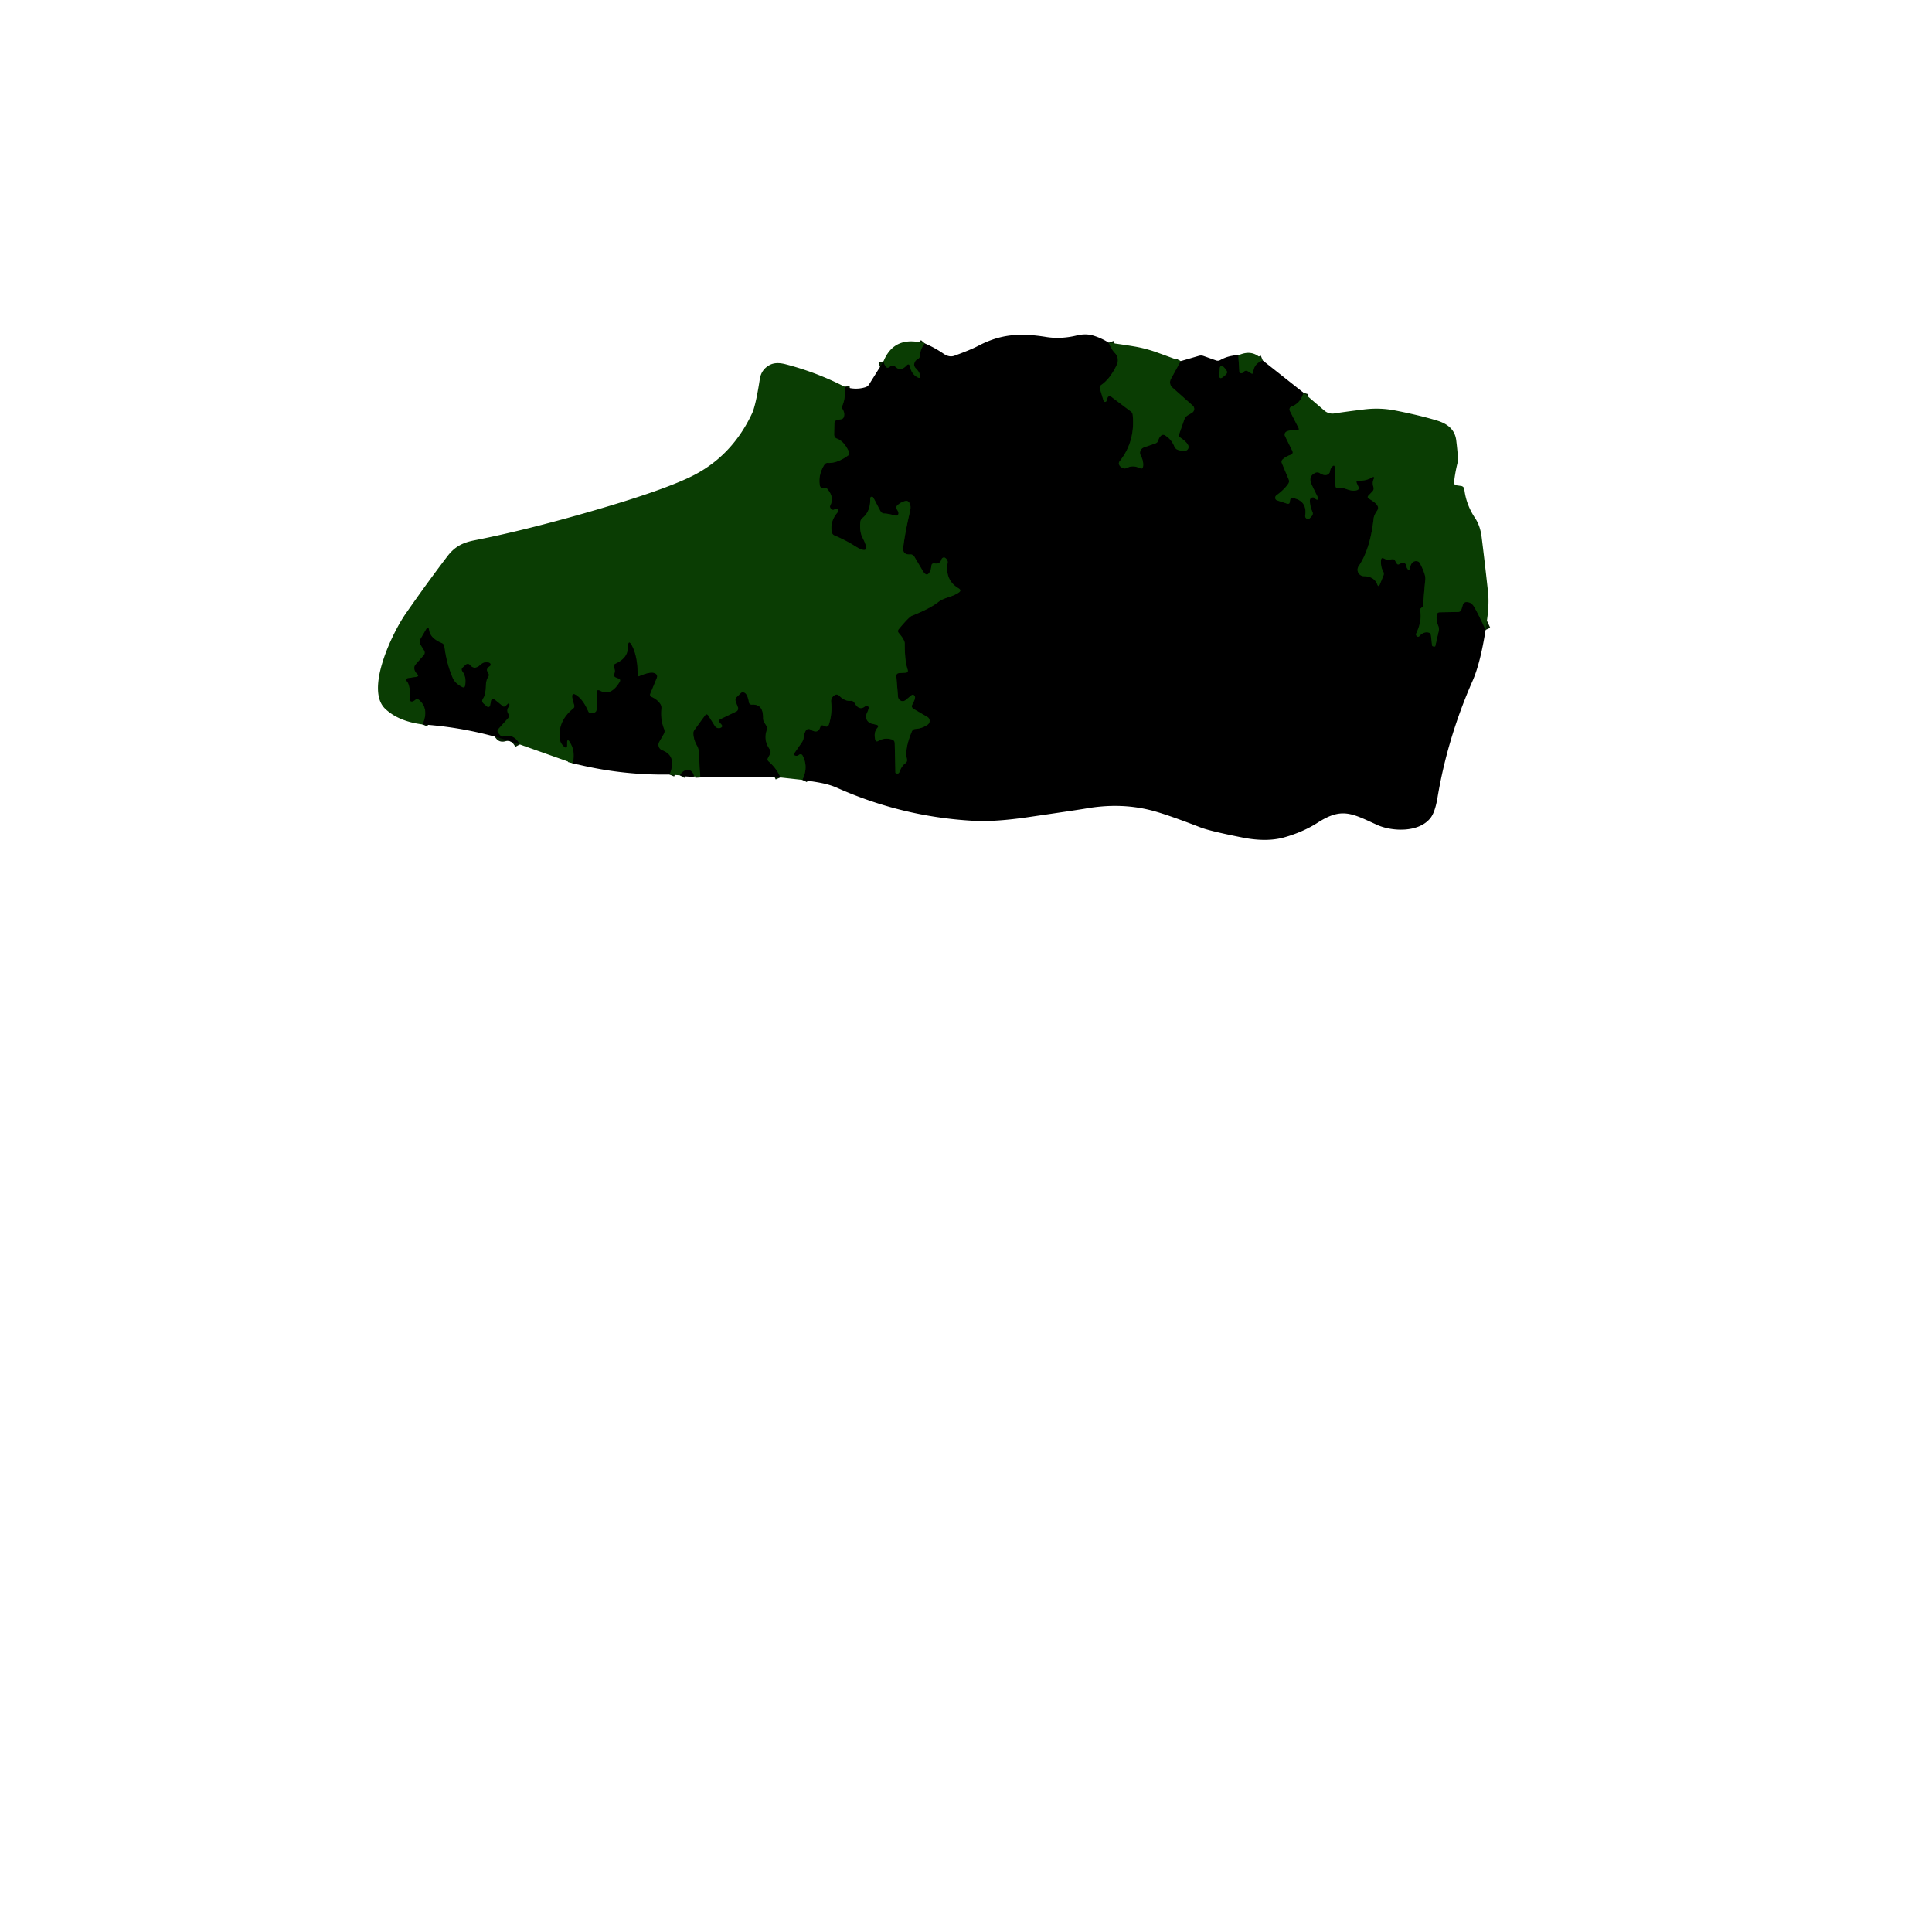 <svg xmlns="http://www.w3.org/2000/svg" viewBox="0 0 382 382"><g fill="none" stroke="#051f02" stroke-width="2"><path d="M219.23 67.76q.45 1.24 1.23 2.06a2.05 2.05 0 0 1 .37 2.29q-1.31 2.76-3.02 3.96-.47.33-.36.69l.76 2.52a.31.3-45.4 0 0 .57-.02l.2-.61a.46.44-63.1 0 1 .69-.24l3.96 2.98a.87.84-74.9 0 1 .33.6q.53 5.32-2.57 9.2-.32.41-.03.85.17.26.51.45.49.27.98.01 1.15-.59 2.56.07.51.24.6-.32.15-1.03-.49-2.25a1.16 1.08-23.1 0 1 .69-1.55l2.22-.77q.44-.16.55-.53.19-.61.51-.94.39-.41.87-.12 1.24.74 1.84 2.19.19.47.67.66.57.22 1.41.18.54-.02.7-.55.24-.8-1.69-2.11a.47.46-63.4 0 1-.17-.54l1.07-3.05q.16-.45.64-.74l.86-.52a.88.87-39.7 0 0 .14-1.41l-4.05-3.6a1.39 1.34-55 0 1-.26-1.68l1.93-3.52M244.84 70.26l.2 3.14q.03.5.52.38.19-.05.31-.2.38-.5.96-.12l.5.33q.43.28.48-.3.14-1.57 1.85-2.23M257.75 77.66q-.67 2.13-2.35 2.69a.65.64 67.1 0 0-.36.91l1.7 3.33q.26.52-.38.48-1.22-.08-1.94.24a.68.68 0 0 0-.34.93l1.44 2.9q.29.6-.45.84-.76.25-1.42.82-.39.33-.18.81l1.32 3.16q.21.49-.09.91-.79 1.14-2.31 2.25a.58.55-53 0 0 .11 1l1.95.64q.49.16.56-.28l.07-.42q.08-.52.7-.38 2.72.62 2.29 3.47a.55.54 71.8 0 0 .92.48l.31-.33q.41-.43.2-.9-.5-1.13-.51-2.21 0-.57.53-.66a.5.5 0 0 1 .45.17q.29.32.51.28a.22.22 0 0 0 .16-.32q-1.22-2.42-1.43-2.99-.48-1.35.83-1.98.47-.23.91.05.85.54 1.45.32.49-.18.57-.69.07-.49.39-.86.53-.62.56.21l.13 3.48q.03.63.65.49c1.18-.26 2.14.82 3.6.42a.47.37-18.9 0 0 .35-.54l-.36-.79q-.26-.57.28-.55 1.54.08 2.86-.72a.2.19.5 0 1 .26.27q-.44.7-.13 1.72.16.5-.24.9l-.74.77q-.36.37.15.66 1.34.77 1.65 1.39.23.47-.07.91-.64.93-.71 1.57-.67 6.07-2.96 9.43a1.27 1.27 0 0 0 1.02 1.98q2.04.04 2.65 1.61.25.65.52 0l.71-1.74q.17-.42-.07-.83-.49-.85-.42-2.16.04-.69.64-.35.57.31 1.34.15a.76.33-15.3 0 1 .71.1l.47.77a.37.3-32.2 0 0 .48.06q.33-.21.84-.26a.96.5 83 0 1 .6.88q.01.12.24.42a.19.19 0 0 0 .35-.08q.29-1.57 1.3-1.55.53.01.77.49 1.11 2.19 1.03 3.07-.25 2.63-.44 5.27-.01.14-.09.2l-.38.32q-.18.14-.12.4.42 2.03-.77 4.55-.11.23.03.43.09.13.2.19.2.1.36-.06.8-.88 1.67-.77.59.07.66.66l.21 1.9q.02.19.21.21l.33.03q.08 0 .11-.13l.69-3.03q.09-.41-.15-1.02-.4-1.03-.26-2.04.08-.55.62-.55l3.57-.06q.54-.01.7-.54l.28-.91a.72.71-82.8 0 1 .64-.51q.97-.04 1.51.84.82 1.33 2.34 4.66M158.64 154.2q1.23-2.47.1-4.72-.3-.58-.82-.19-.22.17-.49.15-.7-.05-.27-.66l1.32-1.9q.34-.49.41-.95.17-1.1.46-1.51a.66.66 0 0 1 .9-.18q1.48.95 1.92-.45.18-.54.67-.32l.23.11q.63.28.84-.4.67-2.13.43-4.35-.09-.87.69-1.39a.7.7 0 0 1 .88.1q1.13 1.14 2.25 1.03.53-.06.8.41.93 1.65 2.13.65a.41.4 69.6 0 1 .67.31q0 .32-.39 1.16a1.44 1.41 19.3 0 0 .98 1.98l.92.22q.62.15.2.63-.74.84-.43 2.26.13.6.66.29 1.19-.68 2.62-.28.58.16.59.78l.13 5.77q0 .07.06.1.15.09.25.1.35.04.49-.32.47-1.24 1.15-1.7.46-.32.33-.87-.47-2.01.97-5.42.21-.5.74-.52 1.2-.06 2.35-.81a.92.89-45.9 0 0 0-1.54l-2.7-1.58q-.59-.35-.28-.92.67-1.23.49-1.58-.29-.53-.72-.18l-1.12.92a.93.91 68.3 0 1-1.49-.66l-.33-4.02q-.05-.62.56-.66l1.28-.08q.58-.04.39-.62-.59-1.76-.57-5.15 0-.72-1.17-2.07-.34-.39 0-.79 1.99-2.39 2.56-2.62 3.59-1.43 5.23-2.72c1.22-.96 2.58-.9 4.04-1.87q.66-.44-.02-.85-2.71-1.6-2.16-4.99.1-.58-.44-1a.49.49 0 0 0-.76.24q-.33 1.03-1.36.83-.57-.1-.65.47-.11.73-.13.8-.68 1.72-1.58.2l-1.64-2.77q-.3-.51-.87-.48-.75.05-1.09-.29-.36-.36-.25-1.21.39-3.04 1.35-7.1.25-1.07-.22-1.7-.28-.37-.72-.26-.91.23-1.53.81-.43.39-.12.88t.29.77a.47.44-80.7 0 1-.55.43q-1.54-.41-2.22-.42-.53-.01-.79-.47c-.45-.79-1.4-2.75-1.52-2.8q-.14-.07-.26-.04-.26.08-.25.35.09 2.5-1.5 3.82-.42.34-.46.87-.16 1.89.43 3.02 2.02 3.9-1.58 1.63-1.78-1.12-3.92-2.02-.48-.2-.57-.72-.37-2.04 1.07-3.77.65-.78-.32-.81-.05 0-.21.12-.23.18-.5.05-.1-.06-.24-.22-.25-.3-.07-.65.83-1.63-.72-3.34-.17-.18-.41-.13l-.28.06a.56.56 0 0 1-.67-.45q-.38-2.07.87-4.12.25-.41.73-.38 1.82.1 3.98-1.47a.57.57 0 0 0 .18-.7q-.99-2.14-2.39-2.63a.87.81-80.4 0 1-.55-.82l.05-2.18q.01-.58.59-.7l.79-.15q.47-.1.55-.71t-.26-1.17q-.25-.42-.06-.87.66-1.63.4-3.67M174.69 71.44q.17.69.44 1.04.28.37.62.14l.34-.21a.8.76 50.2 0 1 .96.11q1.02.99 2.17-.23.53-.56.7.19.35 1.59 1.6 2.17.54.25.43-.33-.15-.8-.89-1.52-.41-.4-.28-.95.13-.56.66-.83a.87.87 0 0 0 .47-.74q.05-1.32.95-2.37M154.29 153.72q-.76-1.78-2.28-3.1-.4-.35-.21-.71l.44-.83q.26-.47-.07-.92-1.29-1.8-.58-3.83.16-.45-.12-.88l-.4-.64q-.23-.37-.22-.9.04-2.7-2.15-2.57-.55.04-.65-.51-.24-1.35-.69-1.73a.69.57 43 0 0-.85-.06l-.82.79q-.39.38-.18.92l.4 1.05a.74.66 66.9 0 1-.3.89l-3.11 1.5q-.55.26-.14.71l.24.27q.52.57-.26.8-.14.04-.3.02-.48-.04-.74-.47l-1.23-1.96q-.33-.54-.67-.07l-2.07 2.84a1.14 1.13 62.1 0 0-.21.72q.05 1.26.75 2.45.25.43.28.93l.34 5.29M137.22 153.52q-.36-1.63-1.83-1.13-.5.17-.94.91M132.37 153.14q1.52-3.66-1.44-4.78a1.18 1.17-64.5 0 1-.59-1.69l.9-1.57q.26-.43.06-.93-.77-1.9-.54-4.08.05-.46-.19-.85-.52-.84-1.68-1.4-.52-.25-.32-.73l1.27-3.06q.21-.52-.21-.82-.78-.56-3.14.44-.43.19-.43-.28 0-3.4-1-5.48-.86-1.8-.9.19-.04 2.04-2.44 3.13-.51.23-.29.74.31.7.07 1.2-.26.56.31.78l.52.21q.49.19.21.67-1.7 2.89-3.89 1.76-.65-.33-.66.3l-.03 3.43q0 .49-.55.62l-.35.08q-.56.13-.79-.4-.86-1.99-1.97-2.89-1.54-1.25-1 .76l.25.93q.11.43-.22.7-2.85 2.31-2.68 5.62.06 1.17.92 1.9.54.45.55-.25v-.47q.01-1.07.58-.16 1.14 1.84.56 4.15M102.77 147.19q-1.15-2.11-3.11-1.59-.49.13-.71-.13l-.37-.43q-.43-.51-.05-.93l1.91-2.12q.35-.38.07-.81-.49-.75.07-1.44a.4.2-73.1 0 0-.1-.62l-.41.38q-.39.36-.62.17l-1.48-1.2q-.75-.61-.89.21l-.15.81a.4.39 25.5 0 1-.65.22l-.66-.57q-.51-.44-.11-1.06c.85-1.32.21-3.07.97-4.18q.31-.45-.01-.9-.53-.75.34-1.28a.37.37 0 0 0 0-.63q-.29-.17-.89-.11-.44.04-.99.53-1.15 1.04-2.02-.03a.58.55-41 0 0-.82-.04l-.63.59a.55.48 51.1 0 0-.03.69q.88 1.2.54 2.87-.1.5-.56.28-1.43-.72-1.9-1.79-1.21-2.76-1.66-6.23-.06-.5-.53-.7-2.25-.93-2.49-2.56-.14-.9-.58-.13l-1.13 1.94a.98.98 0 0 0 .01 1.01l.75 1.21a.79.79 0 0 1-.08.94l-1.58 1.79q-.37.42-.27.95.1.52.53.93.52.5-.23.62l-1.49.23q-.71.11-.27.66.74.92.48 3.44a.47.47 0 0 0 .61.49q.28-.09.48-.28a.63.63 0 0 1 .83 0q2.02 1.77.68 4.85M241.13 73.51q-.07.82-.07.84.11.62.6.3.93-.64.96-1.02t-.78-1.16q-.43-.4-.64.2-.01.02-.07.84" vector-effect="non-scaling-stroke"/></g><path d="M219.23 67.76q.45 1.24 1.23 2.06a2.05 2.05 0 0 1 .37 2.29q-1.31 2.76-3.02 3.96-.47.33-.36.69l.76 2.52a.31.3-45.4 0 0 .57-.02l.2-.61a.46.44-63.1 0 1 .69-.24l3.96 2.98a.87.84-74.9 0 1 .33.6q.53 5.32-2.57 9.2-.32.41-.03.85.17.26.51.45.49.27.98.01 1.15-.59 2.56.07.51.24.6-.32.15-1.03-.49-2.25a1.16 1.08-23.1 0 1 .69-1.55l2.22-.77q.44-.16.55-.53.19-.61.51-.94.39-.41.87-.12 1.24.74 1.84 2.19.19.47.67.66.57.22 1.41.18.54-.02.7-.55.24-.8-1.69-2.11a.47.46-63.4 0 1-.17-.54l1.07-3.05q.16-.45.64-.74l.86-.52a.88.87-39.7 0 0 .14-1.41l-4.05-3.6a1.39 1.34-55 0 1-.26-1.68l1.93-3.52 3.58-1.04q.48-.14.95.03l2.48.88a.99.98 39.9 0 0 .81-.08q1.69-.95 3.57-.93l.2 3.14q.03.5.52.38.19-.05.31-.2.38-.5.96-.12l.5.33q.43.28.48-.3.14-1.57 1.85-2.23l8.09 6.4q-.67 2.13-2.35 2.69a.65.64 67.1 0 0-.36.91l1.7 3.33q.26.52-.38.48-1.22-.08-1.94.24a.68.68 0 0 0-.34.93l1.44 2.9q.29.6-.45.84-.76.25-1.42.82-.39.33-.18.81l1.32 3.16q.21.49-.09.91-.79 1.14-2.31 2.25a.58.55-53 0 0 .11 1l1.95.64q.49.16.56-.28l.07-.42q.08-.52.7-.38 2.72.62 2.29 3.47a.55.54 71.8 0 0 .92.48l.31-.33q.41-.43.2-.9-.5-1.13-.51-2.21 0-.57.53-.66a.5.5 0 0 1 .45.17q.29.32.51.28a.22.22 0 0 0 .16-.32q-1.22-2.42-1.43-2.99-.48-1.35.83-1.98.47-.23.91.05.85.54 1.45.32.49-.18.57-.69.07-.49.39-.86.53-.62.56.21l.13 3.48q.03.63.65.49c1.18-.26 2.14.82 3.6.42a.47.37-18.9 0 0 .35-.54l-.36-.79q-.26-.57.28-.55 1.54.08 2.86-.72a.2.19.5 0 1 .26.27q-.44.7-.13 1.72.16.5-.24.9l-.74.77q-.36.37.15.66 1.34.77 1.65 1.39.23.47-.07.91-.64.93-.71 1.57-.67 6.07-2.96 9.43a1.27 1.27 0 0 0 1.02 1.98q2.04.04 2.65 1.61.25.65.52 0l.71-1.74q.17-.42-.07-.83-.49-.85-.42-2.16.04-.69.64-.35.57.31 1.34.15a.76.33-15.3 0 1 .71.1l.47.77a.37.3-32.2 0 0 .48.06q.33-.21.84-.26a.96.5 83 0 1 .6.88q.01.12.24.42a.19.19 0 0 0 .35-.08q.29-1.57 1.3-1.55.53.01.77.49 1.11 2.19 1.03 3.07-.25 2.63-.44 5.27-.01.14-.09.2l-.38.32q-.18.14-.12.4.42 2.03-.77 4.55-.11.23.03.43.09.13.2.19.2.1.36-.06.8-.88 1.67-.77.59.07.66.66l.21 1.9q.02.19.21.21l.33.03q.08 0 .11-.13l.69-3.03q.09-.41-.15-1.02-.4-1.03-.26-2.04.08-.55.62-.55l3.57-.06q.54-.01.7-.54l.28-.91a.72.71-82.8 0 1 .64-.51q.97-.04 1.51.84.82 1.33 2.34 4.66-1.06 6.66-2.58 10.09-4.96 11.29-6.93 23.06-.48 2.88-1.39 4.04c-2.33 2.97-7.71 2.68-10.6 1.35-5.01-2.29-6.96-3.47-11.7-.42q-2.88 1.85-6.63 2.91-3.49.98-8.3.02-6.33-1.26-8.16-1.96-7.03-2.72-10-3.45-6.07-1.51-12.86-.3-1.18.21-11.04 1.65-6.81 1.01-11.12.76-14.08-.79-26.92-6.52c-2.26-1.01-4.47-1.16-6.87-1.57q1.23-2.47.1-4.72-.3-.58-.82-.19-.22.17-.49.15-.7-.05-.27-.66l1.32-1.9q.34-.49.41-.95.17-1.1.46-1.51a.66.66 0 0 1 .9-.18q1.48.95 1.92-.45.18-.54.67-.32l.23.11q.63.28.84-.4.67-2.13.43-4.35-.09-.87.69-1.39a.7.7 0 0 1 .88.1q1.13 1.14 2.25 1.03.53-.06.8.41.93 1.65 2.13.65a.41.4 69.6 0 1 .67.31q0 .32-.39 1.16a1.44 1.41 19.3 0 0 .98 1.98l.92.22q.62.15.2.63-.74.84-.43 2.26.13.6.66.29 1.19-.68 2.62-.28.58.16.59.78l.13 5.77q0 .07.06.1.15.09.25.1.35.04.49-.32.47-1.24 1.15-1.7.46-.32.33-.87-.47-2.01.97-5.42.21-.5.74-.52 1.2-.06 2.35-.81a.92.89-45.9 0 0 0-1.54l-2.7-1.58q-.59-.35-.28-.92.67-1.23.49-1.58-.29-.53-.72-.18l-1.12.92a.93.91 68.3 0 1-1.49-.66l-.33-4.02q-.05-.62.56-.66l1.28-.08q.58-.04.39-.62-.59-1.76-.57-5.15 0-.72-1.17-2.07-.34-.39 0-.79 1.99-2.39 2.56-2.62 3.59-1.43 5.23-2.72c1.22-.96 2.58-.9 4.04-1.87q.66-.44-.02-.85-2.71-1.6-2.16-4.99.1-.58-.44-1a.49.49 0 0 0-.76.24q-.33 1.03-1.36.83-.57-.1-.65.47-.11.73-.13.8-.68 1.72-1.58.2l-1.64-2.77q-.3-.51-.87-.48-.75.05-1.09-.29-.36-.36-.25-1.21.39-3.04 1.35-7.1.25-1.07-.22-1.7-.28-.37-.72-.26-.91.23-1.53.81-.43.39-.12.88t.29.77a.47.44-80.7 0 1-.55.43q-1.54-.41-2.22-.42-.53-.01-.79-.47c-.45-.79-1.4-2.75-1.52-2.8q-.14-.07-.26-.04-.26.08-.25.35.09 2.5-1.5 3.82-.42.34-.46.87-.16 1.89.43 3.02 2.02 3.9-1.58 1.63-1.78-1.12-3.92-2.02-.48-.2-.57-.72-.37-2.04 1.07-3.77.65-.78-.32-.81-.05 0-.21.12-.23.18-.5.05-.1-.06-.24-.22-.25-.3-.07-.65.83-1.63-.72-3.34-.17-.18-.41-.13l-.28.06a.56.56 0 0 1-.67-.45q-.38-2.07.87-4.12.25-.41.73-.38 1.82.1 3.98-1.47a.57.57 0 0 0 .18-.7q-.99-2.14-2.39-2.63a.87.81-80.4 0 1-.55-.82l.05-2.18q.01-.58.59-.7l.79-.15q.47-.1.55-.71t-.26-1.17q-.25-.42-.06-.87.66-1.63.4-3.67 2.16.72 4.13.1.47-.15.73-.57l2.84-4.55q.17.69.44 1.04.28.37.62.14l.34-.21a.8.76 50.2 0 1 .96.11q1.02.99 2.17-.23.53-.56.7.19.35 1.59 1.6 2.17.54.25.43-.33-.15-.8-.89-1.52-.41-.4-.28-.95.13-.56.66-.83a.87.87 0 0 0 .47-.74q.05-1.32.95-2.37 1.92.81 3.72 2.04 1.12.76 2.15.38 3.19-1.16 4.65-1.93c4.45-2.34 8.29-2.61 13.49-1.77q2.87.46 6-.29 1.8-.44 3.28.01 1.62.49 3.08 1.41m21.9 5.75q-.07.82-.07.84.11.62.6.3.93-.64.96-1.02t-.78-1.16q-.43-.4-.64.2-.01.02-.07.84"/><path fill="#0a3d03" d="M182.86 67.91q-.9 1.05-.95 2.37a.87.87 0 0 1-.47.74q-.53.27-.66.83-.13.55.28.95.74.72.89 1.52.11.58-.43.33-1.25-.58-1.6-2.17-.17-.75-.7-.19-1.15 1.22-2.17.23a.8.76 50.2 0 0-.96-.11l-.34.21q-.34.23-.62-.14-.27-.35-.44-1.04 2.13-5.21 8.17-3.53M233.45 71.4l-1.93 3.52a1.39 1.34-55 0 0 .26 1.68l4.05 3.6a.88.87-39.7 0 1-.14 1.41l-.86.52q-.48.29-.64.74l-1.07 3.05a.47.46-63.4 0 0 .17.54q1.93 1.31 1.69 2.11-.16.53-.7.55-.84.04-1.41-.18-.48-.19-.67-.66-.6-1.45-1.84-2.19-.48-.29-.87.12-.32.33-.51.94-.11.37-.55.53l-2.22.77a1.16 1.08-23.1 0 0-.69 1.55q.64 1.22.49 2.25-.09.56-.6.32-1.41-.66-2.56-.07-.49.26-.98-.01-.34-.19-.51-.45-.29-.44.03-.85 3.1-3.88 2.57-9.2a.87.84-74.9 0 0-.33-.6l-3.96-2.98a.46.44-63.1 0 0-.69.24l-.2.61a.31.3-45.4 0 1-.57.02l-.76-2.52q-.11-.36.36-.69 1.71-1.2 3.02-3.96a2.05 2.05 0 0 0-.37-2.29q-.78-.82-1.23-2.06 2.51.32 4.97.73 2.31.38 4.69 1.24 2.27.82 4.56 1.67M249.66 71.26q-1.71.66-1.85 2.23-.05.58-.48.3l-.5-.33q-.58-.38-.96.12-.12.15-.31.2-.49.12-.52-.38l-.2-3.14q2.92-1.34 4.82 1M166.99 76.46q.26 2.04-.4 3.67-.19.45.06.87.34.56.26 1.17t-.55.71l-.79.15q-.58.12-.59.7l-.05 2.18a.87.81-80.4 0 0 .55.82q1.4.49 2.39 2.63a.57.57 0 0 1-.18.7q-2.16 1.57-3.98 1.47-.48-.03-.73.38-1.25 2.05-.87 4.12a.56.56 0 0 0 .67.45l.28-.06q.24-.05.41.13 1.55 1.71.72 3.34-.18.35.07.65.14.16.24.22.27.13.5-.05.16-.12.21-.12.97.03.32.81-1.44 1.73-1.07 3.77.09.52.57.72 2.14.9 3.92 2.02 3.6 2.27 1.58-1.63-.59-1.13-.43-3.02.04-.53.46-.87 1.59-1.32 1.5-3.82-.01-.27.25-.35.12-.03.26.04c.12.05 1.07 2.01 1.52 2.8q.26.46.79.47.68.01 2.22.42a.47.44-80.7 0 0 .55-.43q.02-.28-.29-.77t.12-.88q.62-.58 1.53-.81.44-.11.72.26.47.63.22 1.7-.96 4.06-1.35 7.1-.11.85.25 1.21.34.34 1.09.29.57-.03.87.48l1.64 2.77q.9 1.52 1.58-.2.02-.07.13-.8.08-.57.65-.47 1.03.2 1.36-.83a.49.49 0 0 1 .76-.24q.54.42.44 1-.55 3.39 2.16 4.99.68.41.02.85c-1.46.97-2.82.91-4.04 1.87q-1.64 1.29-5.23 2.72-.57.23-2.56 2.62-.34.4 0 .79 1.17 1.35 1.17 2.07-.02 3.39.57 5.15.19.58-.39.62l-1.28.08q-.61.04-.56.66l.33 4.02a.93.91 68.3 0 0 1.49.66l1.12-.92q.43-.35.72.18.18.35-.49 1.58-.31.57.28.92l2.7 1.58a.92.89-45.9 0 1 0 1.54q-1.15.75-2.35.81-.53.02-.74.52-1.44 3.41-.97 5.42.13.55-.33.87-.68.46-1.15 1.7-.14.36-.49.32-.1-.01-.25-.1-.06-.03-.06-.1l-.13-5.77q-.01-.62-.59-.78-1.43-.4-2.62.28-.53.31-.66-.29-.31-1.42.43-2.26.42-.48-.2-.63l-.92-.22a1.44 1.41 19.3 0 1-.98-1.98q.39-.84.39-1.16a.41.4 69.6 0 0-.67-.31q-1.2 1-2.13-.65-.27-.47-.8-.41-1.12.11-2.25-1.03a.7.7 0 0 0-.88-.1q-.78.52-.69 1.39.24 2.22-.43 4.35-.21.68-.84.4l-.23-.11q-.49-.22-.67.32-.44 1.4-1.92.45a.66.66 0 0 0-.9.18q-.29.41-.46 1.51-.07.46-.41.95l-1.32 1.9q-.43.61.27.66.27.02.49-.15.52-.39.82.19 1.13 2.25-.1 4.72l-4.35-.48q-.76-1.78-2.28-3.1-.4-.35-.21-.71l.44-.83q.26-.47-.07-.92-1.29-1.8-.58-3.83.16-.45-.12-.88l-.4-.64q-.23-.37-.22-.9.04-2.7-2.15-2.57-.55.04-.65-.51-.24-1.35-.69-1.73a.69.57 43 0 0-.85-.06l-.82.79q-.39.38-.18.92l.4 1.05a.74.66 66.9 0 1-.3.89l-3.11 1.5q-.55.26-.14.71l.24.27q.52.57-.26.8-.14.04-.3.02-.48-.04-.74-.47l-1.23-1.96q-.33-.54-.67-.07l-2.07 2.84a1.14 1.13 62.1 0 0-.21.72q.05 1.26.75 2.45.25.43.28.93l.34 5.29q-.5-.28-1.27-.2-.36-1.63-1.83-1.13-.5.17-.94.91l-2.08-.16q1.52-3.66-1.44-4.78a1.18 1.17-64.5 0 1-.59-1.69l.9-1.57q.26-.43.06-.93-.77-1.9-.54-4.08.05-.46-.19-.85-.52-.84-1.68-1.4-.52-.25-.32-.73l1.27-3.06q.21-.52-.21-.82-.78-.56-3.14.44-.43.19-.43-.28 0-3.4-1-5.48-.86-1.8-.9.19-.04 2.04-2.44 3.13-.51.23-.29.74.31.7.07 1.2-.26.56.31.78l.52.21q.49.19.21.67-1.7 2.89-3.89 1.76-.65-.33-.66.3l-.03 3.43q0 .49-.55.62l-.35.08q-.56.13-.79-.4-.86-1.99-1.97-2.89-1.54-1.25-1 .76l.25.93q.11.43-.22.7-2.85 2.31-2.68 5.62.06 1.17.92 1.9.54.45.55-.25v-.47q.01-1.07.58-.16 1.14 1.84.56 4.15l-10.49-3.72q-1.15-2.11-3.11-1.59-.49.13-.71-.13l-.37-.43q-.43-.51-.05-.93l1.91-2.12q.35-.38.07-.81-.49-.75.07-1.44a.4.2-73.1 0 0-.1-.62l-.41.38q-.39.36-.62.17l-1.48-1.2q-.75-.61-.89.21l-.15.81a.4.39 25.5 0 1-.65.22l-.66-.57q-.51-.44-.11-1.06c.85-1.32.21-3.07.97-4.18q.31-.45-.01-.9-.53-.75.34-1.28a.37.37 0 0 0 0-.63q-.29-.17-.89-.11-.44.04-.99.53-1.15 1.04-2.02-.03a.58.55-41 0 0-.82-.04l-.63.59a.55.48 51.1 0 0-.03.69q.88 1.2.54 2.87-.1.5-.56.28-1.43-.72-1.9-1.79-1.21-2.76-1.66-6.23-.06-.5-.53-.7-2.25-.93-2.49-2.56-.14-.9-.58-.13l-1.13 1.94a.98.98 0 0 0 .01 1.01l.75 1.21a.79.79 0 0 1-.08.94l-1.58 1.79q-.37.42-.27.95.1.52.53.93.52.5-.23.62l-1.49.23q-.71.11-.27.66.74.92.48 3.44a.47.47 0 0 0 .61.49q.28-.09.48-.28a.63.63 0 0 1 .83 0q2.02 1.77.68 4.85-4.82-.61-7.43-3.12c-3.98-3.84 1.49-15.06 4.03-18.72q4.33-6.23 8.3-11.43c1.39-1.82 2.91-2.66 5.29-3.13q11.12-2.19 25.45-6.43 11.66-3.45 17.06-6 8.31-3.91 12.41-12.63.74-1.55 1.55-6.81.3-1.97 2.03-2.84 1.19-.6 3.07-.11 6.1 1.58 11.66 4.44M242.62 73.63q-.03.38-.96 1.02-.49.32-.6-.3 0-.02.07-.84.06-.82.07-.84.21-.6.64-.2.81.78.78 1.16M257.75 77.66l4.13 3.54a2.42 2.42 0 0 0 1.95.55q2.01-.32 5.91-.8 3.07-.37 6 .19 4.97.97 8.41 2.02c1.89.58 3.5 1.64 3.78 3.9q.45 3.68.28 4.38-.51 2.03-.7 3.84-.06.6.49.68l.91.13a.74.73-89.4 0 1 .62.64q.36 3.06 2.14 5.72 1 1.5 1.28 3.71.64 5.1 1.26 10.82c.28 2.59-.09 5.01-.47 7.56q-1.52-3.33-2.34-4.66-.54-.88-1.51-.84a.72.71-82.8 0 0-.64.51l-.28.91q-.16.53-.7.54l-3.57.06q-.54 0-.62.55-.14 1.01.26 2.04.24.61.15 1.02l-.69 3.03q-.03.13-.11.13l-.33-.03q-.19-.02-.21-.21l-.21-1.9q-.07-.59-.66-.66-.87-.11-1.67.77-.16.16-.36.06-.11-.06-.2-.19-.14-.2-.03-.43 1.19-2.52.77-4.55-.06-.26.12-.4l.38-.32q.08-.06.09-.2.19-2.64.44-5.27.08-.88-1.03-3.07-.24-.48-.77-.49-1.01-.02-1.3 1.55a.19.19 0 0 1-.35.08q-.23-.3-.24-.42a.96.5 83 0 0-.6-.88q-.51.05-.84.26a.37.3-32.2 0 1-.48-.06l-.47-.77a.76.33-15.3 0 0-.71-.1q-.77.16-1.34-.15-.6-.34-.64.35-.07 1.31.42 2.16.24.41.07.83l-.71 1.74q-.27.65-.52 0-.61-1.57-2.65-1.61a1.27 1.27 0 0 1-1.02-1.98q2.29-3.36 2.96-9.43.07-.64.71-1.57.3-.44.07-.91-.31-.62-1.65-1.39-.51-.29-.15-.66l.74-.77q.4-.4.24-.9-.31-1.02.13-1.72a.2.19.5 0 0-.26-.27q-1.32.8-2.86.72-.54-.02-.28.55l.36.79a.47.37-18.9 0 1-.35.54c-1.46.4-2.42-.68-3.6-.42q-.62.14-.65-.49l-.13-3.48q-.03-.83-.56-.21-.32.37-.39.86-.08.51-.57.69-.6.22-1.45-.32-.44-.28-.91-.05-1.31.63-.83 1.98.21.57 1.43 2.99a.22.22 0 0 1-.16.32q-.22.04-.51-.28a.5.5 0 0 0-.45-.17q-.53.09-.53.66.01 1.08.51 2.21.21.47-.2.9l-.31.33a.55.54 71.8 0 1-.92-.48q.43-2.85-2.29-3.47-.62-.14-.7.38l-.07.42q-.07.44-.56.28l-1.95-.64a.58.55-53 0 1-.11-1q1.52-1.11 2.31-2.25.3-.42.09-.91l-1.32-3.16q-.21-.48.18-.81.66-.57 1.42-.82.74-.24.45-.84l-1.44-2.9a.68.68 0 0 1 .34-.93q.72-.32 1.94-.24.64.04.38-.48l-1.7-3.33a.65.64 67.1 0 1 .36-.91q1.68-.56 2.35-2.69"/><path d="M102.77 147.19q-9.36-3.28-19.2-3.95 1.34-3.08-.68-4.85a.63.63 0 0 0-.83 0q-.2.19-.48.28a.47.47 0 0 1-.61-.49q.26-2.52-.48-3.44-.44-.55.27-.66l1.49-.23q.75-.12.23-.62-.43-.41-.53-.93-.1-.53.27-.95l1.58-1.79a.79.79 0 0 0 .08-.94l-.75-1.21a.98.98 0 0 1-.01-1.01l1.13-1.94q.44-.77.58.13.24 1.63 2.49 2.56.47.2.53.7.45 3.47 1.66 6.23.47 1.07 1.9 1.79.46.22.56-.28.34-1.67-.54-2.87a.55.48 51.1 0 1 .03-.69l.63-.59a.58.55-41 0 1 .82.04q.87 1.07 2.02.03.55-.49.99-.53.6-.06.89.11a.37.37 0 0 1 0 .63q-.87.53-.34 1.28.32.45.01.9c-.76 1.11-.12 2.86-.97 4.18q-.4.62.11 1.06l.66.57a.4.39 25.5 0 0 .65-.22l.15-.81q.14-.82.89-.21l1.48 1.2q.23.19.62-.17l.41-.38a.4.2-73.1 0 1 .1.62q-.56.69-.07 1.44.28.43-.07.81l-1.91 2.12q-.38.42.05.93l.37.43q.22.26.71.13 1.96-.52 3.11 1.59M132.37 153.14q-9.64.17-19.11-2.23.58-2.31-.56-4.15-.57-.91-.58.16v.47q-.01.7-.55.25-.86-.73-.92-1.9-.17-3.31 2.68-5.62.33-.27.22-.7l-.25-.93q-.54-2.01 1-.76 1.11.9 1.97 2.89.23.53.79.4l.35-.08q.55-.13.55-.62l.03-3.43q.01-.63.66-.3 2.19 1.13 3.89-1.76.28-.48-.21-.67l-.52-.21q-.57-.22-.31-.78.24-.5-.07-1.2-.22-.51.29-.74 2.4-1.09 2.44-3.13.04-1.99.9-.19 1 2.08 1 5.48 0 .47.43.28 2.36-1 3.14-.44.42.3.21.82l-1.27 3.06q-.2.48.32.73 1.16.56 1.68 1.4.24.39.19.85-.23 2.18.54 4.08.2.5-.06.93l-.9 1.57a1.18 1.17-64.5 0 0 .59 1.69q2.96 1.12 1.44 4.78M154.29 153.72h-15.8l-.34-5.29q-.03-.5-.28-.93-.7-1.19-.75-2.45a1.14 1.13 62.1 0 1 .21-.72l2.07-2.84q.34-.47.67.07l1.23 1.96q.26.43.74.47.16.02.3-.02.78-.23.26-.8l-.24-.27q-.41-.45.14-.71l3.11-1.5a.74.66 66.9 0 0 .3-.89l-.4-1.05q-.21-.54.18-.92l.82-.79a.69.57 43 0 1 .85.06q.45.38.69 1.73.1.55.65.51 2.19-.13 2.15 2.57-.01.53.22.9l.4.64q.28.43.12.88-.71 2.03.58 3.83.33.45.07.92l-.44.83q-.19.36.21.71 1.52 1.32 2.28 3.1M137.22 153.52q-1.41.14-2.77-.22.44-.74.94-.91 1.47-.5 1.83 1.13"/></svg>